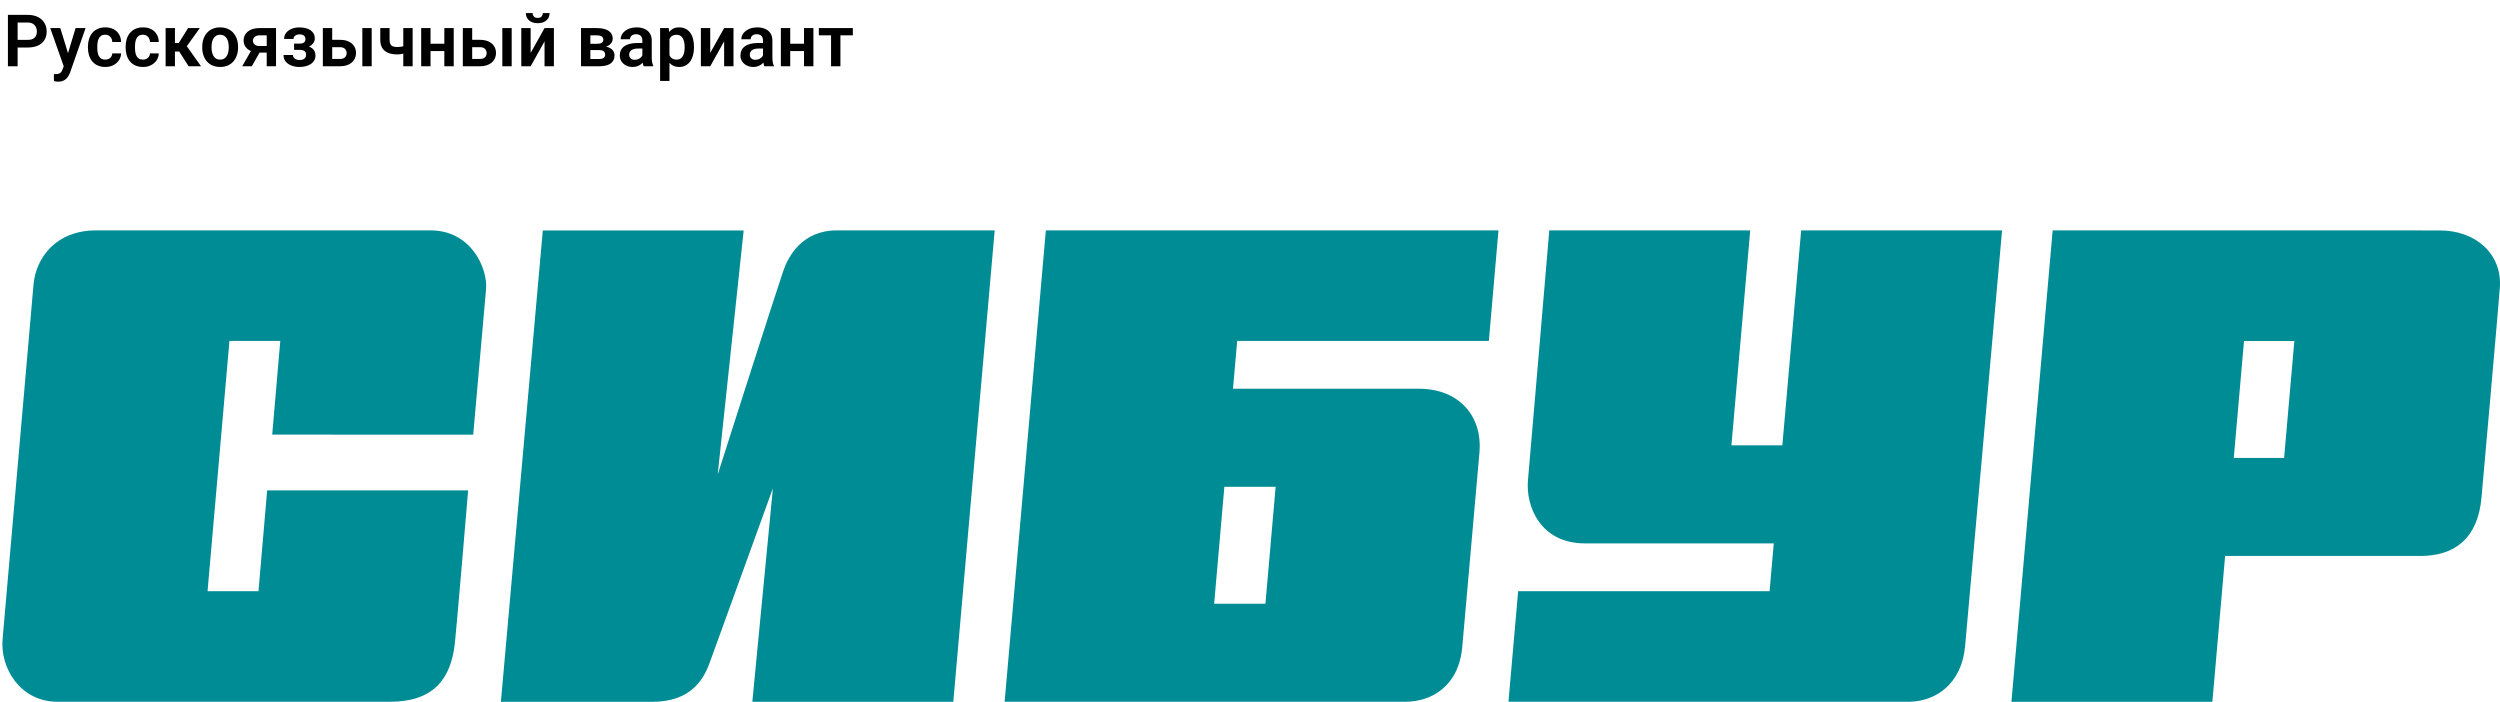 <svg width="830" height="233" viewBox="0 0 830 233" fill="none" xmlns="http://www.w3.org/2000/svg">
<path d="M9.191 15.777H4.797V13.246H9.191C9.91 13.246 10.492 13.129 10.938 12.895C11.391 12.652 11.723 12.324 11.934 11.91C12.145 11.488 12.25 11.008 12.25 10.469C12.25 9.945 12.145 9.457 11.934 9.004C11.723 8.551 11.391 8.184 10.938 7.902C10.492 7.621 9.91 7.48 9.191 7.48H5.852V22H2.629V4.938H9.191C10.52 4.938 11.652 5.176 12.59 5.652C13.535 6.121 14.254 6.773 14.746 7.609C15.246 8.438 15.496 9.383 15.496 10.445C15.496 11.547 15.246 12.496 14.746 13.293C14.254 14.09 13.535 14.703 12.59 15.133C11.652 15.562 10.52 15.777 9.191 15.777ZM21.695 20.594L25.094 9.32H28.41L23.324 23.922C23.207 24.234 23.055 24.574 22.867 24.941C22.688 25.309 22.445 25.656 22.141 25.984C21.836 26.32 21.453 26.594 20.992 26.805C20.539 27.016 19.988 27.121 19.34 27.121C19.059 27.121 18.809 27.102 18.59 27.062C18.371 27.023 18.141 26.973 17.898 26.91V24.59C17.977 24.598 18.066 24.602 18.168 24.602C18.277 24.609 18.371 24.613 18.449 24.613C18.902 24.613 19.277 24.559 19.574 24.449C19.871 24.348 20.109 24.18 20.289 23.945C20.477 23.719 20.633 23.422 20.758 23.055L21.695 20.594ZM20.02 9.32L22.891 18.66L23.395 21.93L21.262 22.316L16.68 9.32H20.02ZM34.949 19.797C35.387 19.797 35.777 19.711 36.121 19.539C36.465 19.367 36.738 19.125 36.941 18.812C37.152 18.5 37.266 18.137 37.281 17.723H40.199C40.184 18.582 39.941 19.352 39.473 20.031C39.004 20.711 38.379 21.25 37.598 21.648C36.824 22.039 35.957 22.234 34.996 22.234C34.02 22.234 33.168 22.07 32.441 21.742C31.715 21.414 31.109 20.957 30.625 20.371C30.148 19.785 29.789 19.105 29.547 18.332C29.312 17.559 29.195 16.73 29.195 15.848V15.473C29.195 14.59 29.312 13.762 29.547 12.988C29.789 12.215 30.148 11.535 30.625 10.949C31.109 10.363 31.715 9.906 32.441 9.578C33.168 9.25 34.016 9.086 34.984 9.086C36.008 9.086 36.906 9.285 37.68 9.684C38.461 10.082 39.07 10.645 39.508 11.371C39.953 12.098 40.184 12.953 40.199 13.938H37.281C37.266 13.484 37.164 13.078 36.977 12.719C36.789 12.359 36.523 12.07 36.18 11.852C35.836 11.633 35.418 11.523 34.926 11.523C34.402 11.523 33.965 11.633 33.613 11.852C33.27 12.07 33 12.371 32.805 12.754C32.617 13.129 32.484 13.551 32.406 14.02C32.336 14.48 32.301 14.965 32.301 15.473V15.848C32.301 16.363 32.336 16.855 32.406 17.324C32.484 17.793 32.617 18.215 32.805 18.59C33 18.957 33.27 19.25 33.613 19.469C33.965 19.688 34.41 19.797 34.949 19.797ZM47.465 19.797C47.902 19.797 48.293 19.711 48.637 19.539C48.98 19.367 49.254 19.125 49.457 18.812C49.668 18.5 49.781 18.137 49.797 17.723H52.715C52.699 18.582 52.457 19.352 51.988 20.031C51.52 20.711 50.895 21.25 50.113 21.648C49.34 22.039 48.473 22.234 47.512 22.234C46.535 22.234 45.684 22.07 44.957 21.742C44.23 21.414 43.625 20.957 43.141 20.371C42.664 19.785 42.305 19.105 42.062 18.332C41.828 17.559 41.711 16.73 41.711 15.848V15.473C41.711 14.59 41.828 13.762 42.062 12.988C42.305 12.215 42.664 11.535 43.141 10.949C43.625 10.363 44.23 9.906 44.957 9.578C45.684 9.25 46.531 9.086 47.5 9.086C48.523 9.086 49.422 9.285 50.195 9.684C50.977 10.082 51.586 10.645 52.023 11.371C52.469 12.098 52.699 12.953 52.715 13.938H49.797C49.781 13.484 49.68 13.078 49.492 12.719C49.305 12.359 49.039 12.07 48.695 11.852C48.352 11.633 47.934 11.523 47.441 11.523C46.918 11.523 46.48 11.633 46.129 11.852C45.785 12.07 45.516 12.371 45.32 12.754C45.133 13.129 45 13.551 44.922 14.02C44.852 14.48 44.816 14.965 44.816 15.473V15.848C44.816 16.363 44.852 16.855 44.922 17.324C45 17.793 45.133 18.215 45.32 18.59C45.516 18.957 45.785 19.25 46.129 19.469C46.48 19.688 46.926 19.797 47.465 19.797ZM58.082 9.32V22H54.988V9.32H58.082ZM66.344 9.32L60.754 17.102H57.461L57.074 14.266H59.359L62.441 9.32H66.344ZM62.629 22L59.16 16.562L61.738 14.945L66.742 22H62.629ZM67.141 15.789V15.543C67.141 14.613 67.273 13.758 67.539 12.977C67.805 12.188 68.191 11.504 68.699 10.926C69.207 10.348 69.828 9.898 70.562 9.578C71.297 9.25 72.133 9.086 73.07 9.086C74.023 9.086 74.867 9.25 75.602 9.578C76.344 9.898 76.969 10.348 77.477 10.926C77.984 11.504 78.371 12.188 78.637 12.977C78.902 13.758 79.035 14.613 79.035 15.543V15.789C79.035 16.711 78.902 17.566 78.637 18.355C78.371 19.137 77.984 19.82 77.477 20.406C76.969 20.984 76.348 21.434 75.613 21.754C74.879 22.074 74.039 22.234 73.094 22.234C72.156 22.234 71.316 22.074 70.574 21.754C69.832 21.434 69.207 20.984 68.699 20.406C68.191 19.82 67.805 19.137 67.539 18.355C67.273 17.566 67.141 16.711 67.141 15.789ZM70.234 15.543V15.789C70.234 16.344 70.289 16.863 70.398 17.348C70.508 17.832 70.676 18.258 70.902 18.625C71.129 18.992 71.422 19.281 71.781 19.492C72.148 19.695 72.586 19.797 73.094 19.797C73.594 19.797 74.023 19.695 74.383 19.492C74.742 19.281 75.035 18.992 75.262 18.625C75.496 18.258 75.668 17.832 75.777 17.348C75.887 16.863 75.941 16.344 75.941 15.789V15.543C75.941 14.996 75.887 14.484 75.777 14.008C75.668 13.523 75.496 13.098 75.262 12.73C75.035 12.355 74.738 12.062 74.371 11.852C74.012 11.633 73.578 11.523 73.07 11.523C72.57 11.523 72.141 11.633 71.781 11.852C71.422 12.062 71.129 12.355 70.902 12.73C70.676 13.098 70.508 13.523 70.398 14.008C70.289 14.484 70.234 14.996 70.234 15.543ZM83.981 15.742H87.156L83.594 22H80.418L83.981 15.742ZM86.137 9.32H91.644V22H88.551V11.734H86.137C85.644 11.734 85.234 11.824 84.906 12.004C84.586 12.184 84.348 12.414 84.191 12.695C84.035 12.969 83.957 13.25 83.957 13.539C83.957 13.82 84.031 14.094 84.18 14.359C84.328 14.625 84.555 14.844 84.859 15.016C85.172 15.188 85.562 15.273 86.031 15.273H89.652V17.453H86.031C85.227 17.453 84.504 17.355 83.863 17.16C83.231 16.957 82.688 16.676 82.234 16.316C81.789 15.957 81.449 15.535 81.215 15.051C80.981 14.559 80.863 14.023 80.863 13.445C80.863 12.852 80.981 12.305 81.215 11.805C81.457 11.305 81.805 10.867 82.258 10.492C82.719 10.117 83.273 9.828 83.922 9.625C84.578 9.422 85.316 9.32 86.137 9.32ZM100.105 15.953H97.633V14.477H99.519C99.981 14.477 100.348 14.414 100.621 14.289C100.902 14.164 101.102 13.988 101.219 13.762C101.344 13.535 101.406 13.273 101.406 12.977C101.406 12.711 101.348 12.461 101.23 12.227C101.113 11.984 100.918 11.789 100.645 11.641C100.371 11.484 99.992 11.406 99.508 11.406C99.109 11.406 98.754 11.469 98.441 11.594C98.129 11.719 97.883 11.895 97.703 12.121C97.523 12.348 97.434 12.617 97.434 12.93H94.328C94.328 12.133 94.555 11.449 95.008 10.879C95.469 10.309 96.082 9.871 96.848 9.566C97.613 9.254 98.453 9.098 99.367 9.098C100.156 9.098 100.867 9.18 101.5 9.344C102.133 9.5 102.672 9.734 103.117 10.047C103.562 10.359 103.906 10.746 104.148 11.207C104.391 11.66 104.512 12.188 104.512 12.789C104.512 13.219 104.41 13.625 104.207 14.008C104.004 14.391 103.711 14.73 103.328 15.027C102.945 15.316 102.48 15.543 101.934 15.707C101.395 15.871 100.785 15.953 100.105 15.953ZM97.633 15.109H100.105C100.863 15.109 101.527 15.184 102.098 15.332C102.676 15.473 103.16 15.684 103.551 15.965C103.941 16.246 104.234 16.594 104.43 17.008C104.633 17.414 104.734 17.883 104.734 18.414C104.734 19.016 104.602 19.555 104.336 20.031C104.078 20.5 103.711 20.898 103.234 21.227C102.758 21.555 102.191 21.805 101.535 21.977C100.879 22.148 100.156 22.234 99.367 22.234C98.516 22.234 97.688 22.094 96.883 21.812C96.086 21.531 95.426 21.098 94.902 20.512C94.387 19.926 94.129 19.172 94.129 18.25H97.234C97.234 18.547 97.324 18.824 97.504 19.082C97.684 19.34 97.941 19.547 98.277 19.703C98.621 19.852 99.035 19.926 99.519 19.926C100.012 19.926 100.414 19.848 100.727 19.691C101.039 19.535 101.266 19.328 101.406 19.07C101.555 18.805 101.629 18.527 101.629 18.238C101.629 17.84 101.551 17.52 101.395 17.277C101.246 17.027 101.012 16.844 100.691 16.727C100.379 16.609 99.988 16.551 99.519 16.551H97.633V15.109ZM109.176 13.223H112.879C114.004 13.223 114.961 13.41 115.75 13.785C116.547 14.152 117.152 14.668 117.566 15.332C117.988 15.988 118.199 16.75 118.199 17.617C118.199 18.242 118.078 18.824 117.836 19.363C117.602 19.895 117.258 20.359 116.805 20.758C116.352 21.148 115.793 21.453 115.129 21.672C114.473 21.891 113.723 22 112.879 22H107.184V9.32H110.289V19.574H112.879C113.418 19.574 113.848 19.484 114.168 19.305C114.496 19.117 114.73 18.879 114.871 18.59C115.02 18.293 115.094 17.977 115.094 17.641C115.094 17.297 115.02 16.977 114.871 16.68C114.73 16.375 114.496 16.129 114.168 15.941C113.848 15.754 113.418 15.66 112.879 15.66H109.176V13.223ZM123.402 9.32V22H120.297V9.32H123.402ZM136.996 9.32V22H133.891V9.32H136.996ZM135.59 14.84V17.277C135.293 17.418 134.934 17.551 134.512 17.676C134.098 17.793 133.66 17.887 133.199 17.957C132.746 18.027 132.305 18.062 131.875 18.062C130.711 18.062 129.707 17.891 128.863 17.547C128.027 17.203 127.383 16.676 126.93 15.965C126.477 15.246 126.25 14.328 126.25 13.211V9.309H129.344V13.211C129.344 13.812 129.434 14.289 129.613 14.641C129.793 14.992 130.07 15.242 130.445 15.391C130.82 15.539 131.297 15.613 131.875 15.613C132.32 15.613 132.746 15.582 133.152 15.52C133.559 15.449 133.961 15.359 134.359 15.25C134.766 15.133 135.176 14.996 135.59 14.84ZM148.469 14.523V16.949H141.965V14.523H148.469ZM142.938 9.32V22H139.832V9.32H142.938ZM150.637 9.32V22H147.52V9.32H150.637ZM155.652 13.223H159.355C160.48 13.223 161.438 13.41 162.227 13.785C163.023 14.152 163.629 14.668 164.043 15.332C164.465 15.988 164.676 16.75 164.676 17.617C164.676 18.242 164.555 18.824 164.312 19.363C164.078 19.895 163.734 20.359 163.281 20.758C162.828 21.148 162.27 21.453 161.605 21.672C160.949 21.891 160.199 22 159.355 22H153.66V9.32H156.766V19.574H159.355C159.895 19.574 160.324 19.484 160.645 19.305C160.973 19.117 161.207 18.879 161.348 18.59C161.496 18.293 161.57 17.977 161.57 17.641C161.57 17.297 161.496 16.977 161.348 16.68C161.207 16.375 160.973 16.129 160.645 15.941C160.324 15.754 159.895 15.66 159.355 15.66H155.652V13.223ZM169.879 9.32V22H166.773V9.32H169.879ZM176.172 17.582L180.789 9.32H183.895V22H180.789V13.727L176.172 22H173.066V9.32H176.172V17.582ZM180.215 4.34H182.465C182.465 4.996 182.305 5.578 181.984 6.086C181.664 6.594 181.207 6.992 180.613 7.281C180.027 7.562 179.332 7.703 178.527 7.703C177.316 7.703 176.355 7.391 175.645 6.766C174.934 6.141 174.578 5.332 174.578 4.34H176.828C176.828 4.754 176.957 5.125 177.215 5.453C177.473 5.781 177.91 5.945 178.527 5.945C179.145 5.945 179.578 5.781 179.828 5.453C180.086 5.125 180.215 4.754 180.215 4.34ZM198.918 16.633H194.898L194.875 14.535H198.18C198.672 14.535 199.074 14.484 199.387 14.383C199.699 14.281 199.93 14.129 200.078 13.926C200.234 13.723 200.312 13.477 200.312 13.188C200.312 12.938 200.266 12.723 200.172 12.543C200.078 12.355 199.938 12.203 199.75 12.086C199.57 11.969 199.34 11.883 199.059 11.828C198.785 11.766 198.465 11.734 198.098 11.734H196V22H192.895V9.32H198.098C198.918 9.32 199.656 9.395 200.312 9.543C200.969 9.684 201.527 9.898 201.988 10.188C202.449 10.477 202.801 10.844 203.043 11.289C203.293 11.727 203.418 12.242 203.418 12.836C203.418 13.227 203.332 13.594 203.16 13.938C202.988 14.281 202.734 14.586 202.398 14.852C202.062 15.117 201.648 15.336 201.156 15.508C200.664 15.672 200.102 15.773 199.469 15.812L198.918 16.633ZM198.918 22H194.066L195.215 19.586H198.918C199.371 19.586 199.746 19.531 200.043 19.422C200.34 19.305 200.559 19.137 200.699 18.918C200.848 18.699 200.922 18.434 200.922 18.121C200.922 17.816 200.852 17.555 200.711 17.336C200.578 17.109 200.363 16.938 200.066 16.82C199.777 16.695 199.395 16.633 198.918 16.633H195.719L195.742 14.535H199.457L200.277 15.367C201.121 15.422 201.82 15.594 202.375 15.883C202.93 16.164 203.344 16.523 203.617 16.961C203.891 17.391 204.027 17.863 204.027 18.379C204.027 18.98 203.914 19.508 203.688 19.961C203.461 20.414 203.129 20.793 202.691 21.098C202.254 21.395 201.719 21.621 201.086 21.777C200.453 21.926 199.73 22 198.918 22ZM213.262 19.305V13.457C213.262 13.027 213.188 12.656 213.039 12.344C212.891 12.031 212.664 11.789 212.359 11.617C212.055 11.445 211.668 11.359 211.199 11.359C210.785 11.359 210.422 11.43 210.109 11.57C209.805 11.711 209.57 11.91 209.406 12.168C209.242 12.418 209.16 12.707 209.16 13.035H206.055C206.055 12.512 206.18 12.016 206.43 11.547C206.68 11.07 207.035 10.648 207.496 10.281C207.965 9.906 208.523 9.613 209.172 9.402C209.828 9.191 210.562 9.086 211.375 9.086C212.336 9.086 213.191 9.25 213.941 9.578C214.699 9.898 215.293 10.383 215.723 11.031C216.16 11.68 216.379 12.496 216.379 13.48V19.012C216.379 19.645 216.418 20.188 216.496 20.641C216.582 21.086 216.707 21.473 216.871 21.801V22H213.719C213.57 21.68 213.457 21.273 213.379 20.781C213.301 20.281 213.262 19.789 213.262 19.305ZM213.695 14.277L213.719 16.117H211.762C211.277 16.117 210.852 16.168 210.484 16.27C210.117 16.363 209.816 16.504 209.582 16.691C209.348 16.871 209.172 17.09 209.055 17.348C208.938 17.598 208.879 17.883 208.879 18.203C208.879 18.516 208.949 18.797 209.09 19.047C209.238 19.297 209.449 19.496 209.723 19.645C210.004 19.785 210.332 19.855 210.707 19.855C211.254 19.855 211.73 19.746 212.137 19.527C212.543 19.301 212.859 19.027 213.086 18.707C213.312 18.387 213.434 18.082 213.449 17.793L214.34 19.129C214.23 19.449 214.066 19.789 213.848 20.148C213.629 20.508 213.348 20.844 213.004 21.156C212.66 21.469 212.246 21.727 211.762 21.93C211.277 22.133 210.715 22.234 210.074 22.234C209.254 22.234 208.52 22.07 207.871 21.742C207.223 21.414 206.711 20.965 206.336 20.395C205.961 19.824 205.773 19.176 205.773 18.449C205.773 17.777 205.898 17.184 206.148 16.668C206.398 16.152 206.77 15.719 207.262 15.367C207.754 15.008 208.363 14.738 209.09 14.559C209.824 14.371 210.664 14.277 211.609 14.277H213.695ZM222.262 11.758V26.875H219.156V9.32H222.027L222.262 11.758ZM230.406 15.531V15.777C230.406 16.699 230.297 17.555 230.078 18.344C229.867 19.125 229.555 19.809 229.141 20.395C228.727 20.973 228.211 21.426 227.594 21.754C226.984 22.074 226.281 22.234 225.484 22.234C224.703 22.234 224.023 22.086 223.445 21.789C222.867 21.484 222.379 21.055 221.98 20.5C221.582 19.945 221.262 19.301 221.02 18.566C220.785 17.824 220.609 17.016 220.492 16.141V15.355C220.609 14.426 220.785 13.582 221.02 12.824C221.262 12.059 221.582 11.398 221.98 10.844C222.379 10.281 222.863 9.848 223.434 9.543C224.012 9.238 224.688 9.086 225.461 9.086C226.266 9.086 226.973 9.238 227.582 9.543C228.199 9.848 228.719 10.285 229.141 10.855C229.562 11.426 229.879 12.105 230.09 12.895C230.301 13.684 230.406 14.562 230.406 15.531ZM227.301 15.777V15.531C227.301 14.969 227.25 14.449 227.148 13.973C227.047 13.488 226.891 13.066 226.68 12.707C226.469 12.34 226.195 12.055 225.859 11.852C225.523 11.648 225.117 11.547 224.641 11.547C224.164 11.547 223.754 11.625 223.41 11.781C223.066 11.938 222.785 12.16 222.566 12.449C222.348 12.738 222.176 13.082 222.051 13.48C221.934 13.871 221.855 14.305 221.816 14.781V16.727C221.887 17.305 222.023 17.824 222.227 18.285C222.43 18.746 222.727 19.113 223.117 19.387C223.516 19.66 224.031 19.797 224.664 19.797C225.141 19.797 225.547 19.691 225.883 19.48C226.219 19.27 226.492 18.98 226.703 18.613C226.914 18.238 227.066 17.809 227.16 17.324C227.254 16.84 227.301 16.324 227.301 15.777ZM235.797 17.582L240.414 9.32H243.52V22H240.414V13.727L235.797 22H232.691V9.32H235.797V17.582ZM253.316 19.305V13.457C253.316 13.027 253.242 12.656 253.094 12.344C252.945 12.031 252.719 11.789 252.414 11.617C252.109 11.445 251.723 11.359 251.254 11.359C250.84 11.359 250.477 11.43 250.164 11.57C249.859 11.711 249.625 11.91 249.461 12.168C249.297 12.418 249.215 12.707 249.215 13.035H246.109C246.109 12.512 246.234 12.016 246.484 11.547C246.734 11.07 247.09 10.648 247.551 10.281C248.02 9.906 248.578 9.613 249.227 9.402C249.883 9.191 250.617 9.086 251.43 9.086C252.391 9.086 253.246 9.25 253.996 9.578C254.754 9.898 255.348 10.383 255.777 11.031C256.215 11.68 256.434 12.496 256.434 13.48V19.012C256.434 19.645 256.473 20.188 256.551 20.641C256.637 21.086 256.762 21.473 256.926 21.801V22H253.773C253.625 21.68 253.512 21.273 253.434 20.781C253.355 20.281 253.316 19.789 253.316 19.305ZM253.75 14.277L253.773 16.117H251.816C251.332 16.117 250.906 16.168 250.539 16.27C250.172 16.363 249.871 16.504 249.637 16.691C249.402 16.871 249.227 17.09 249.109 17.348C248.992 17.598 248.934 17.883 248.934 18.203C248.934 18.516 249.004 18.797 249.145 19.047C249.293 19.297 249.504 19.496 249.777 19.645C250.059 19.785 250.387 19.855 250.762 19.855C251.309 19.855 251.785 19.746 252.191 19.527C252.598 19.301 252.914 19.027 253.141 18.707C253.367 18.387 253.488 18.082 253.504 17.793L254.395 19.129C254.285 19.449 254.121 19.789 253.902 20.148C253.684 20.508 253.402 20.844 253.059 21.156C252.715 21.469 252.301 21.727 251.816 21.93C251.332 22.133 250.77 22.234 250.129 22.234C249.309 22.234 248.574 22.07 247.926 21.742C247.277 21.414 246.766 20.965 246.391 20.395C246.016 19.824 245.828 19.176 245.828 18.449C245.828 17.777 245.953 17.184 246.203 16.668C246.453 16.152 246.824 15.719 247.316 15.367C247.809 15.008 248.418 14.738 249.145 14.559C249.879 14.371 250.719 14.277 251.664 14.277H253.75ZM267.883 14.523V16.949H261.379V14.523H267.883ZM262.352 9.32V22H259.246V9.32H262.352ZM270.051 9.32V22H266.934V9.32H270.051ZM279.016 9.32V22H275.91V9.32H279.016ZM283.141 9.32V11.734H271.855V9.32H283.141Z" fill="black"/>
<path d="M157.105 144.305C157.105 144.305 161.001 100.321 161.369 96.007C161.967 89.082 156.393 76.483 142.956 76.483H103.281H31.951C18.513 76.483 11.982 85.611 11.139 94.321C10.64 99.494 1.466 205.831 0.877 211.962C-0.073 221.785 6.728 232.984 19.094 232.984H129.469C144.118 232.984 149.805 225.223 151.049 213.272C151.794 206.117 155.42 162.821 155.42 162.821H88.697L85.816 196.269H68.909L76.176 113.19H93.051L90.375 144.296L157.105 144.305Z" fill="#008C95"/>
<path d="M260.059 89.925C257.685 96.776 238.273 157.566 238.273 157.566L246.899 76.524H180.209L166.297 233H216.545C229.173 233 233.486 225.829 235.589 220.099C238.093 213.239 256.605 162.109 256.605 162.109L249.772 233H316.494L330.235 76.483H277.858C266.311 76.483 261.753 85.038 260.059 89.909" fill="#008C95"/>
<path d="M597.983 76.483L591.739 147.857H574.831L581.075 76.483H514.361C514.361 76.483 507.969 152.04 507.29 159.334C506.472 168.052 511.382 180.405 526.195 180.405H588.891L587.5 196.278H504.025L500.809 232.984H633.591C642.593 232.984 651.268 227.106 652.413 214.557C653.174 206.502 664.689 76.483 664.689 76.483H597.983Z" fill="#008C95"/>
<path d="M741.615 152.032L745.011 113.214H761.722L758.326 152.032H741.615ZM772.075 76.483H681.48L667.797 233H734.503L738.742 184.58H803.541C814.999 184.58 822.618 178.735 823.845 165.31C824.328 160.104 829.574 100.788 829.95 95.54C830.769 83.974 821.546 76.508 810.121 76.508L772.075 76.483Z" fill="#008C95"/>
<path d="M420.124 200.444H403.101L406.489 161.618H423.512L420.124 200.444ZM409.354 129.07L410.745 113.198H494.301L497.493 76.483H347.222L333.539 232.975H466.64C475.094 232.975 484.268 227.957 485.463 214.876C486.355 205.053 490.463 158.524 491.192 150.084C492.182 138.803 485.021 129.054 470.978 129.054L409.354 129.07Z" fill="#008C95"/>
</svg>
